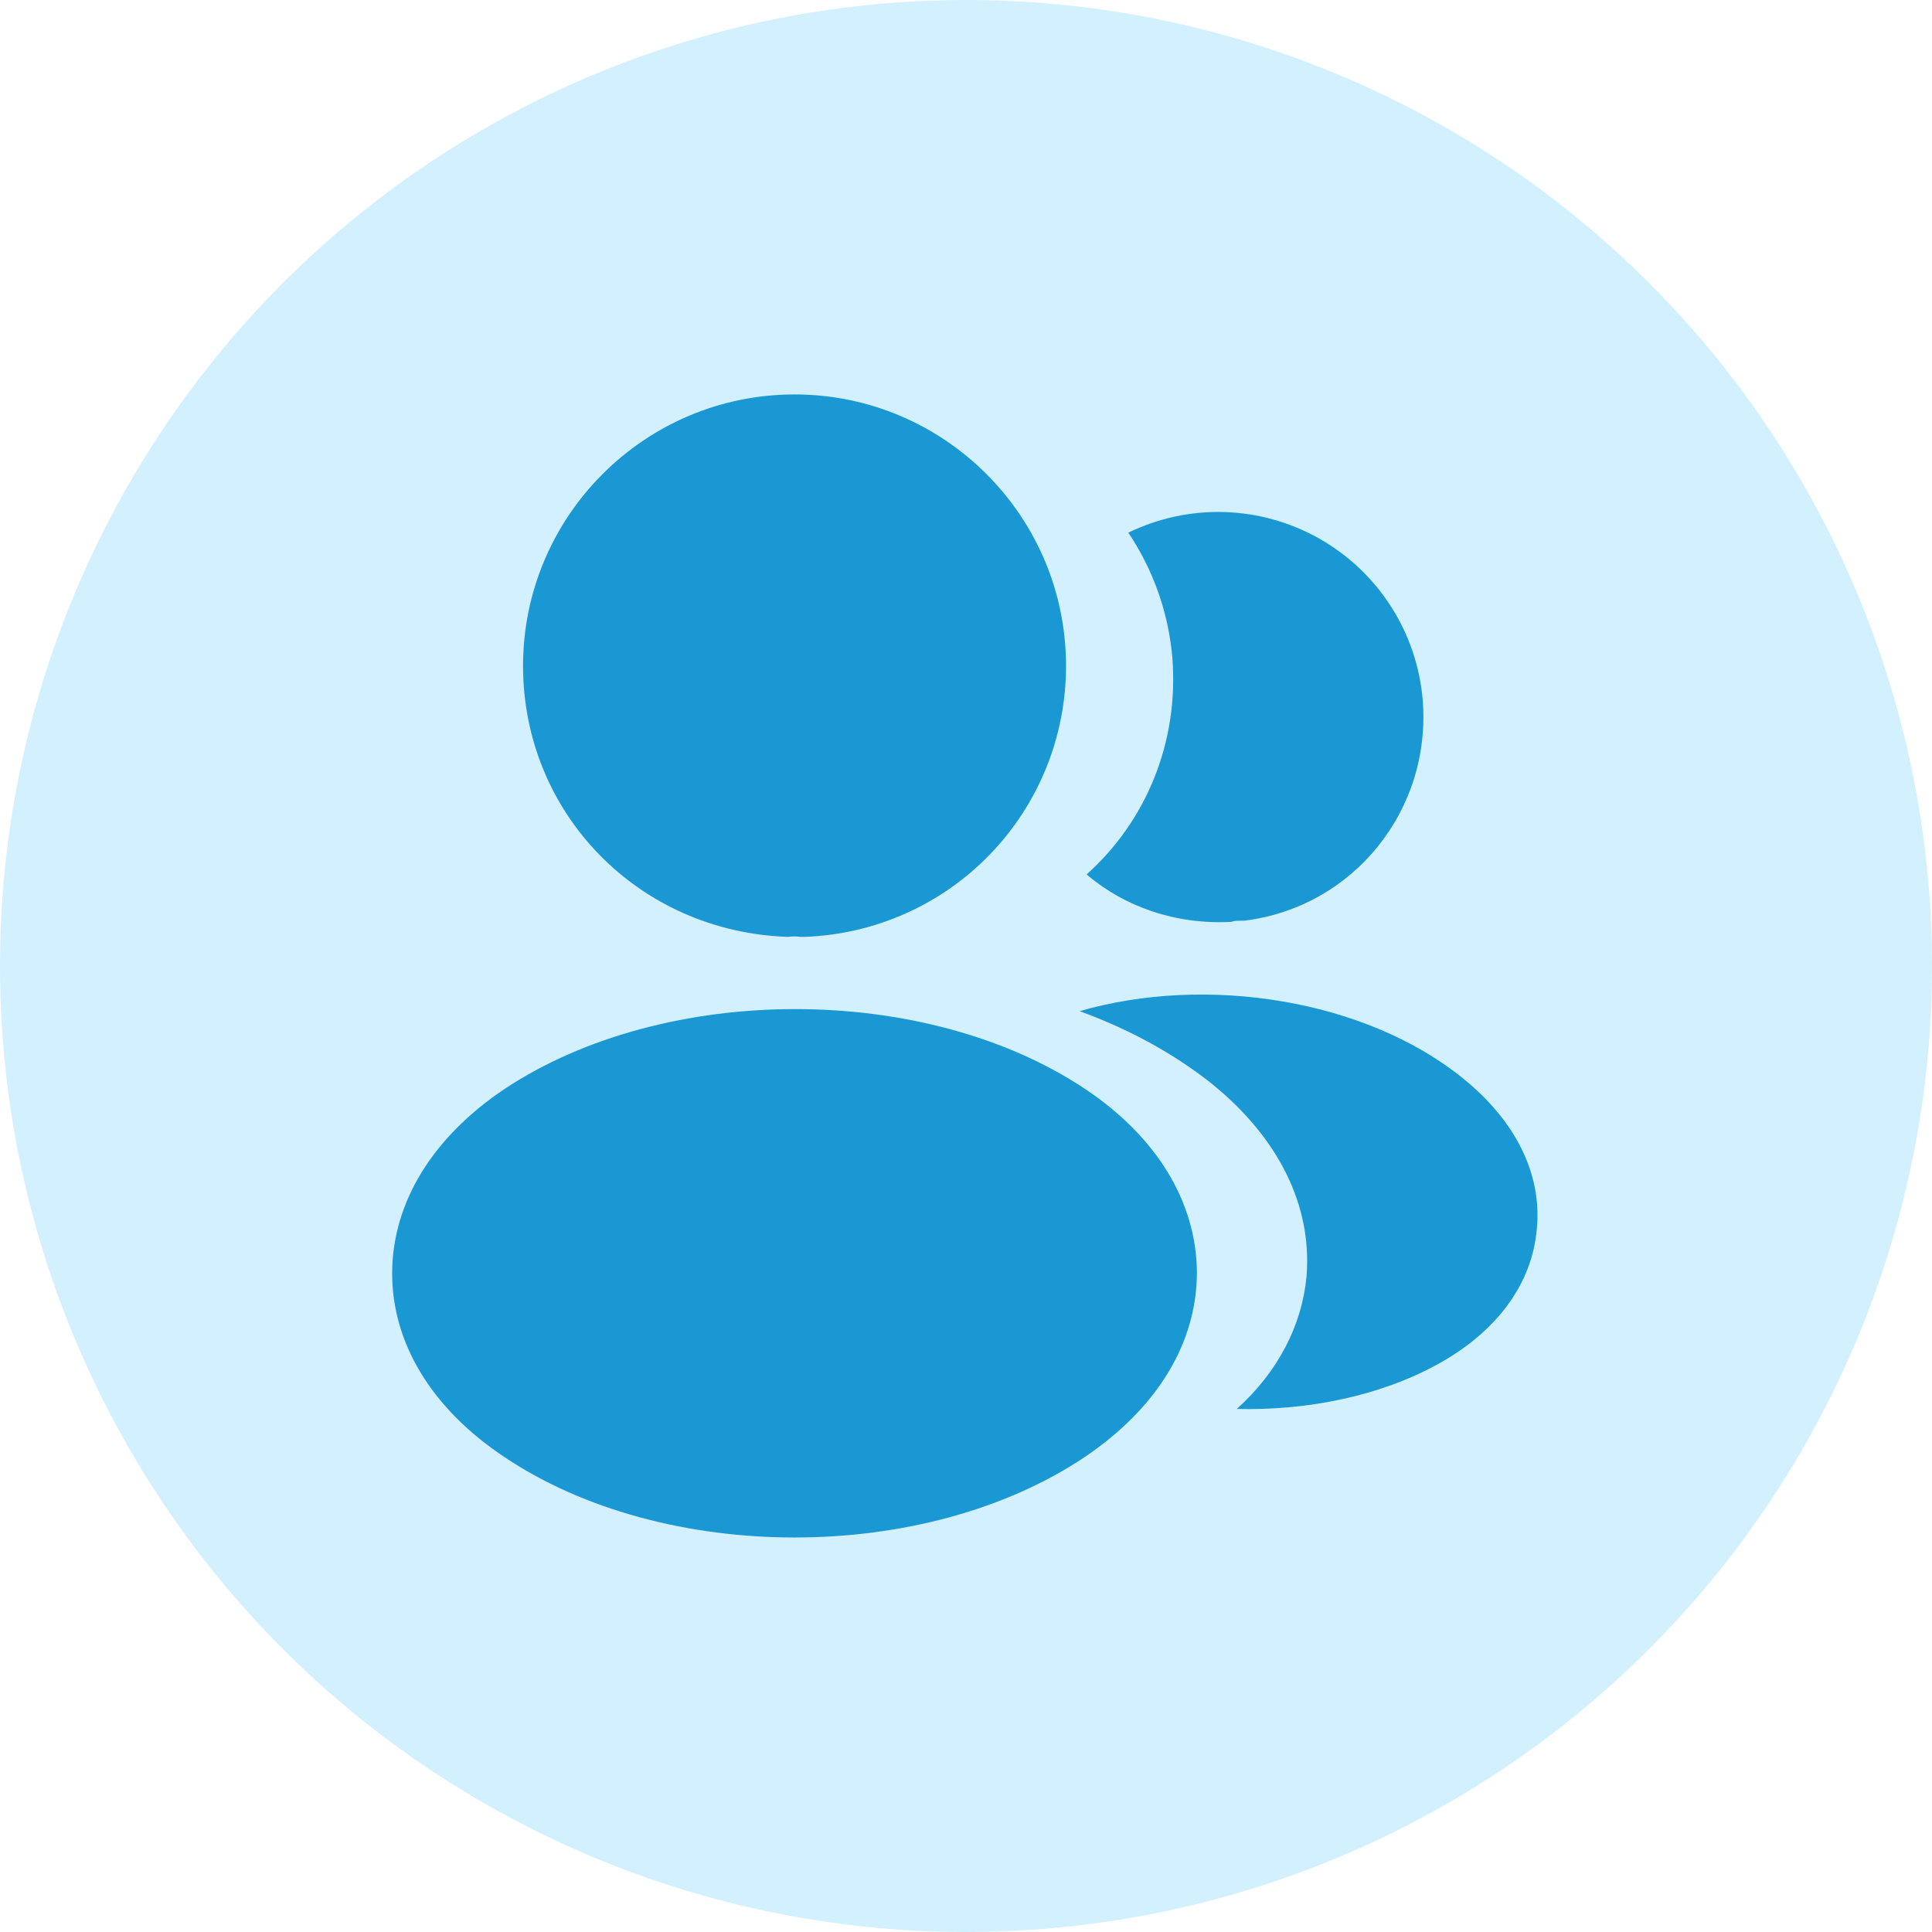<svg width="200" height="200" viewBox="0 0 200 200" fill="none" xmlns="http://www.w3.org/2000/svg">
<circle cx="100" cy="100" r="100" fill="#8EDBFF" fill-opacity="0.4"/>
<path d="M82.25 40.833C66.748 40.833 54.146 53.436 54.146 68.938C54.146 84.143 66.038 96.45 81.54 96.983C82.013 96.923 82.487 96.923 82.842 96.983H83.256C90.529 96.74 97.424 93.678 102.481 88.444C107.538 83.21 110.361 76.215 110.354 68.938C110.354 53.436 97.752 40.833 82.25 40.833ZM112.307 112.715C95.799 101.71 68.878 101.71 52.252 112.715C44.738 117.744 40.597 124.548 40.597 131.826C40.597 139.103 44.738 145.848 52.193 150.818C60.477 156.38 71.363 159.161 82.25 159.161C93.137 159.161 104.023 156.38 112.307 150.818C119.762 145.789 123.903 139.044 123.903 131.707C123.844 124.43 119.762 117.685 112.307 112.715ZM147.274 72.416C148.221 83.895 140.056 93.953 128.755 95.314H128.459C128.104 95.314 127.749 95.314 127.453 95.432C121.714 95.728 116.448 93.894 112.484 90.522C118.578 85.078 122.069 76.913 121.359 68.038C120.953 63.423 119.386 58.986 116.803 55.14C119.904 53.632 123.324 52.9 126.77 53.009C130.216 53.117 133.584 54.063 136.583 55.763C139.582 57.464 142.123 59.868 143.985 62.77C145.848 65.671 146.977 68.982 147.274 72.416Z" fill="#1998D3"/>
<path d="M159.096 127.158C158.623 132.897 154.954 137.867 148.801 141.239C142.884 144.493 135.429 146.032 128.034 145.854C132.294 142.008 134.779 137.216 135.252 132.128C135.844 124.791 132.353 117.75 125.371 112.129C121.407 108.993 116.792 106.508 111.763 104.674C124.839 100.888 141.287 103.432 151.404 111.597C156.848 115.975 159.629 121.478 159.096 127.158Z" fill="#1998D3"/>
</svg>
